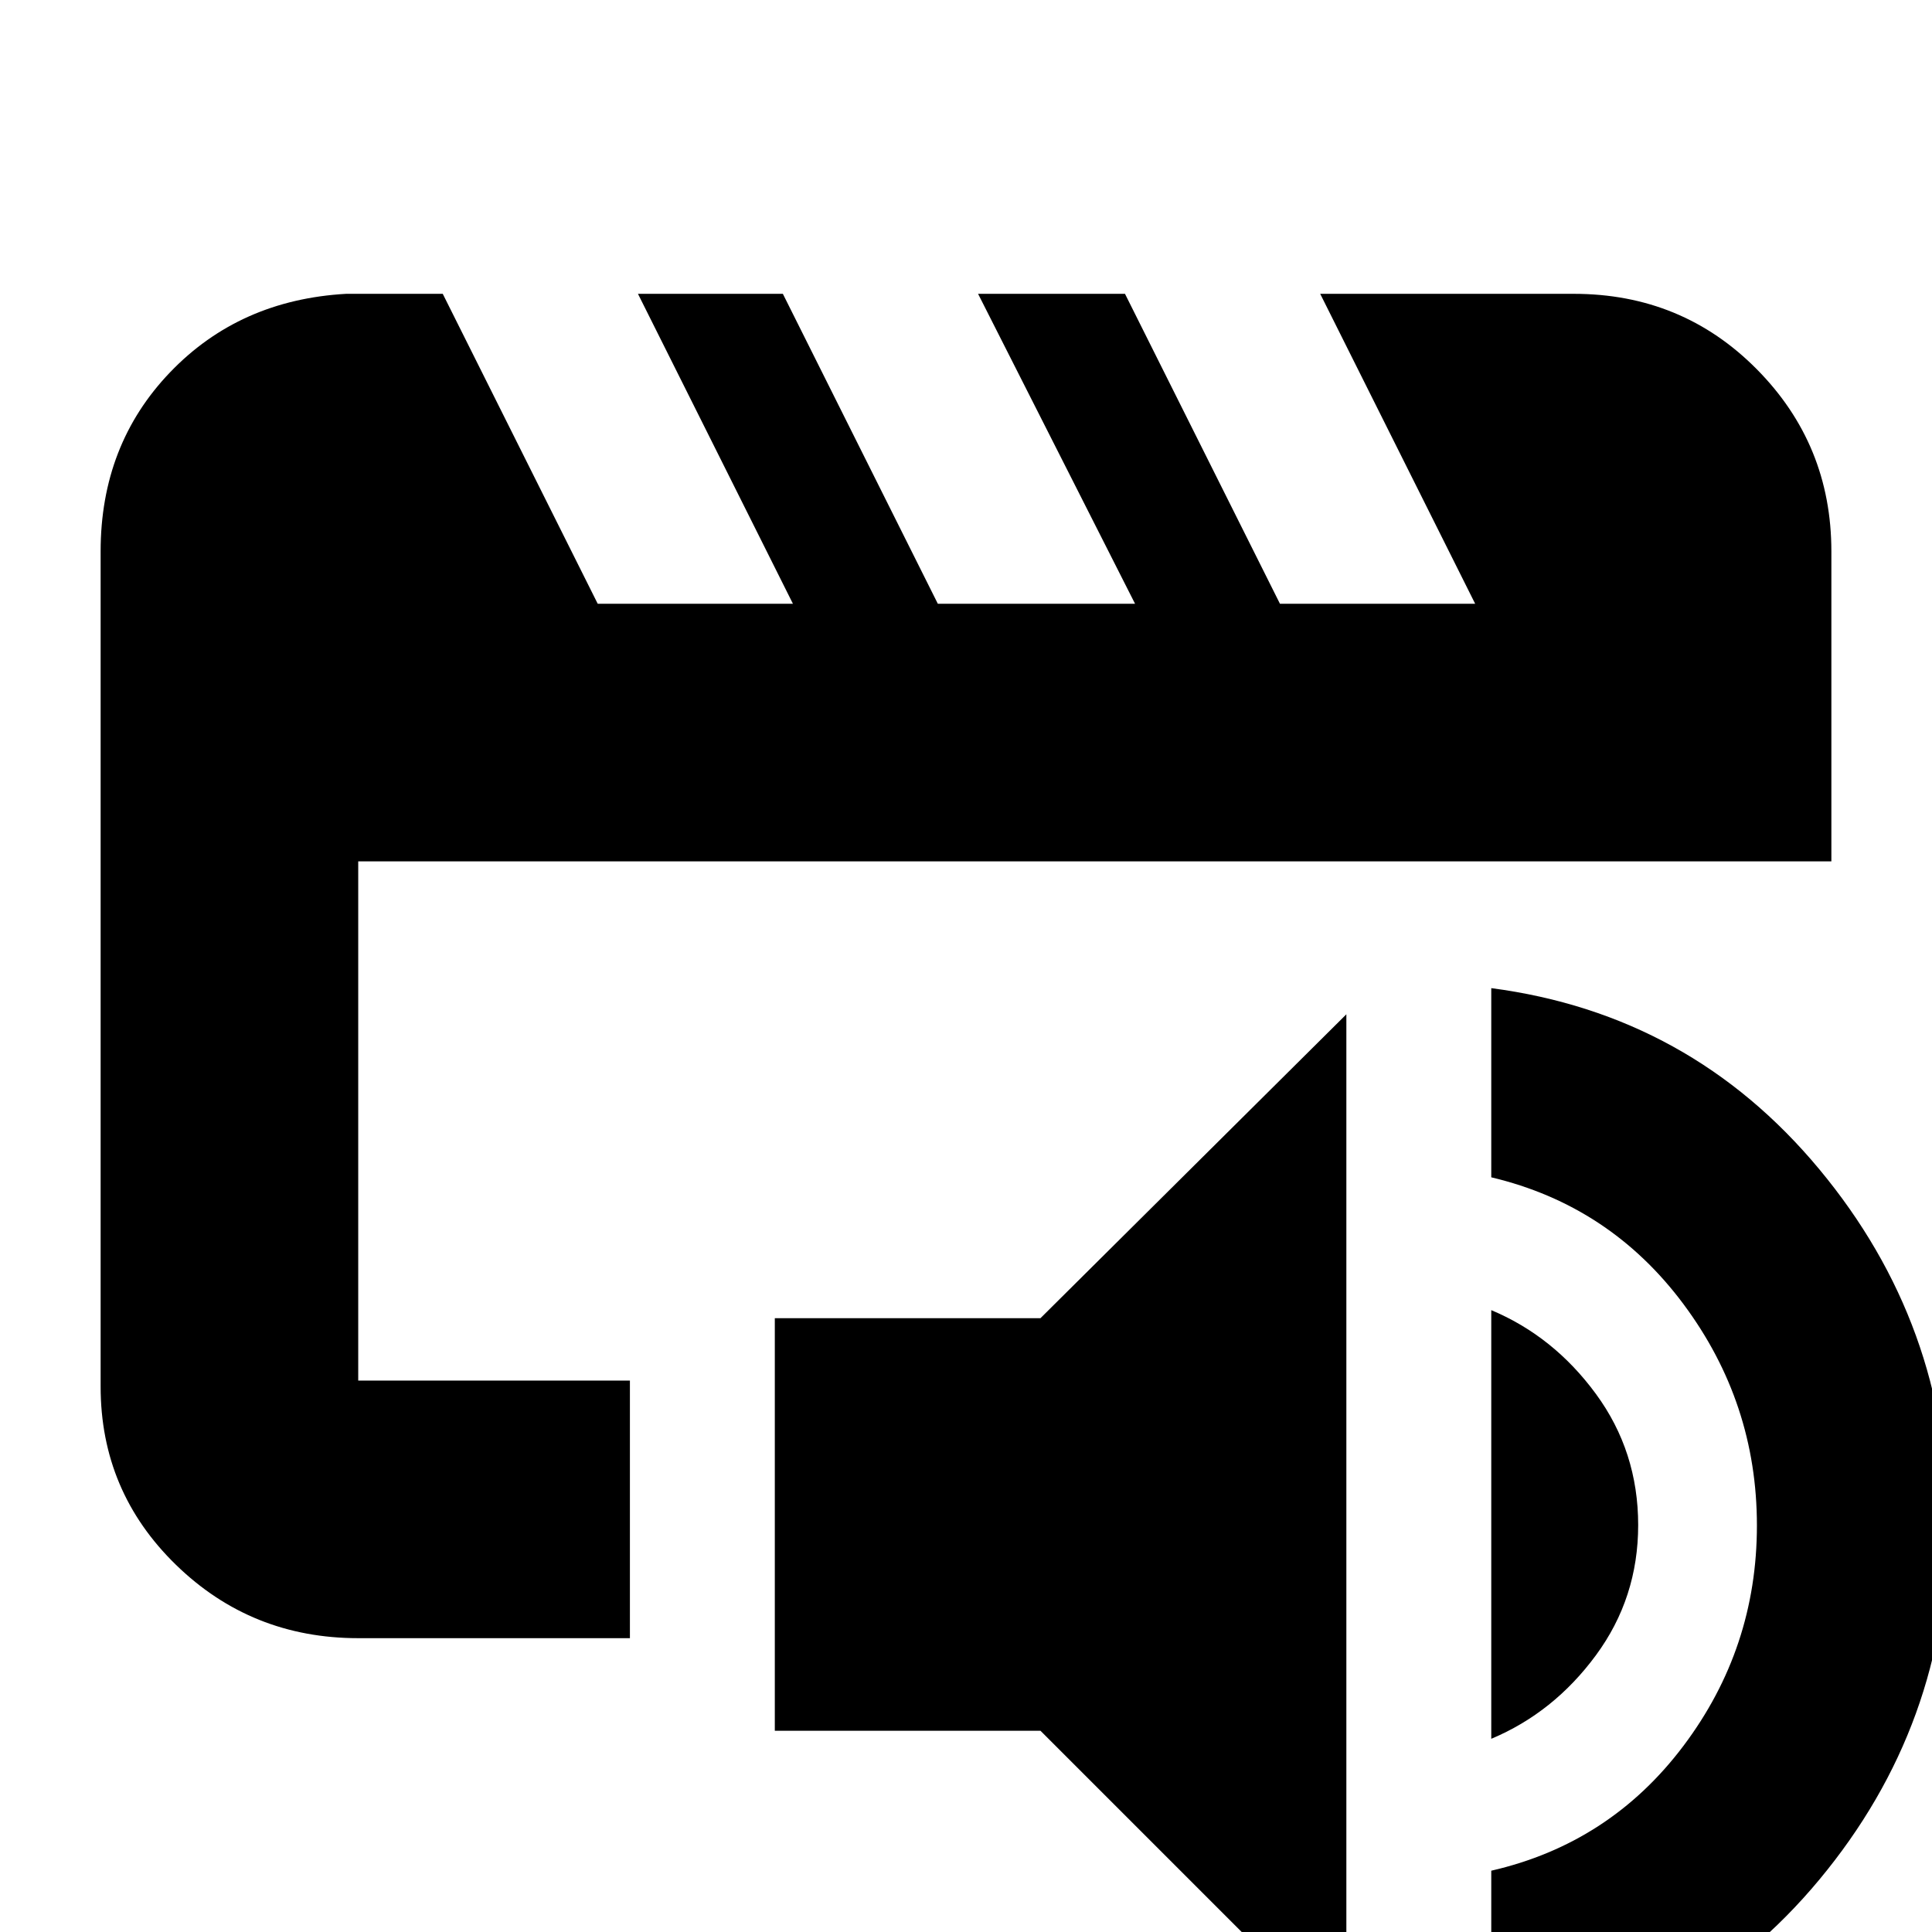 <svg xmlns="http://www.w3.org/2000/svg" height="20" viewBox="0 -960 960 960" width="20"><path d="M178-274v-258 .5-.5 258Zm0 128q-53.12 0-90.56-36.44Q50-218.88 50-271v-415q0-53 34.5-89t87.5-39h48l77 154h97l-77-154h72l77 154h98l-78-154h73l77 154h97l-77-154h126q53.83 0 90.91 37.44Q910-739.13 910-686v154H178v258h135v128H178ZM669 52 517-100H385v-205h132l152-151V52Zm72 12v-94.46Q800-44 836.5-92.5T873-202q0-61-36.5-110T741-375v-94q99 13 163 90t64 176.5Q968-103 904-26T741 64Zm0-160v-213q31 13 52 41.63 21 28.63 21 65.18 0 36.17-21 64.68Q772-109 741-96Z"/></svg>